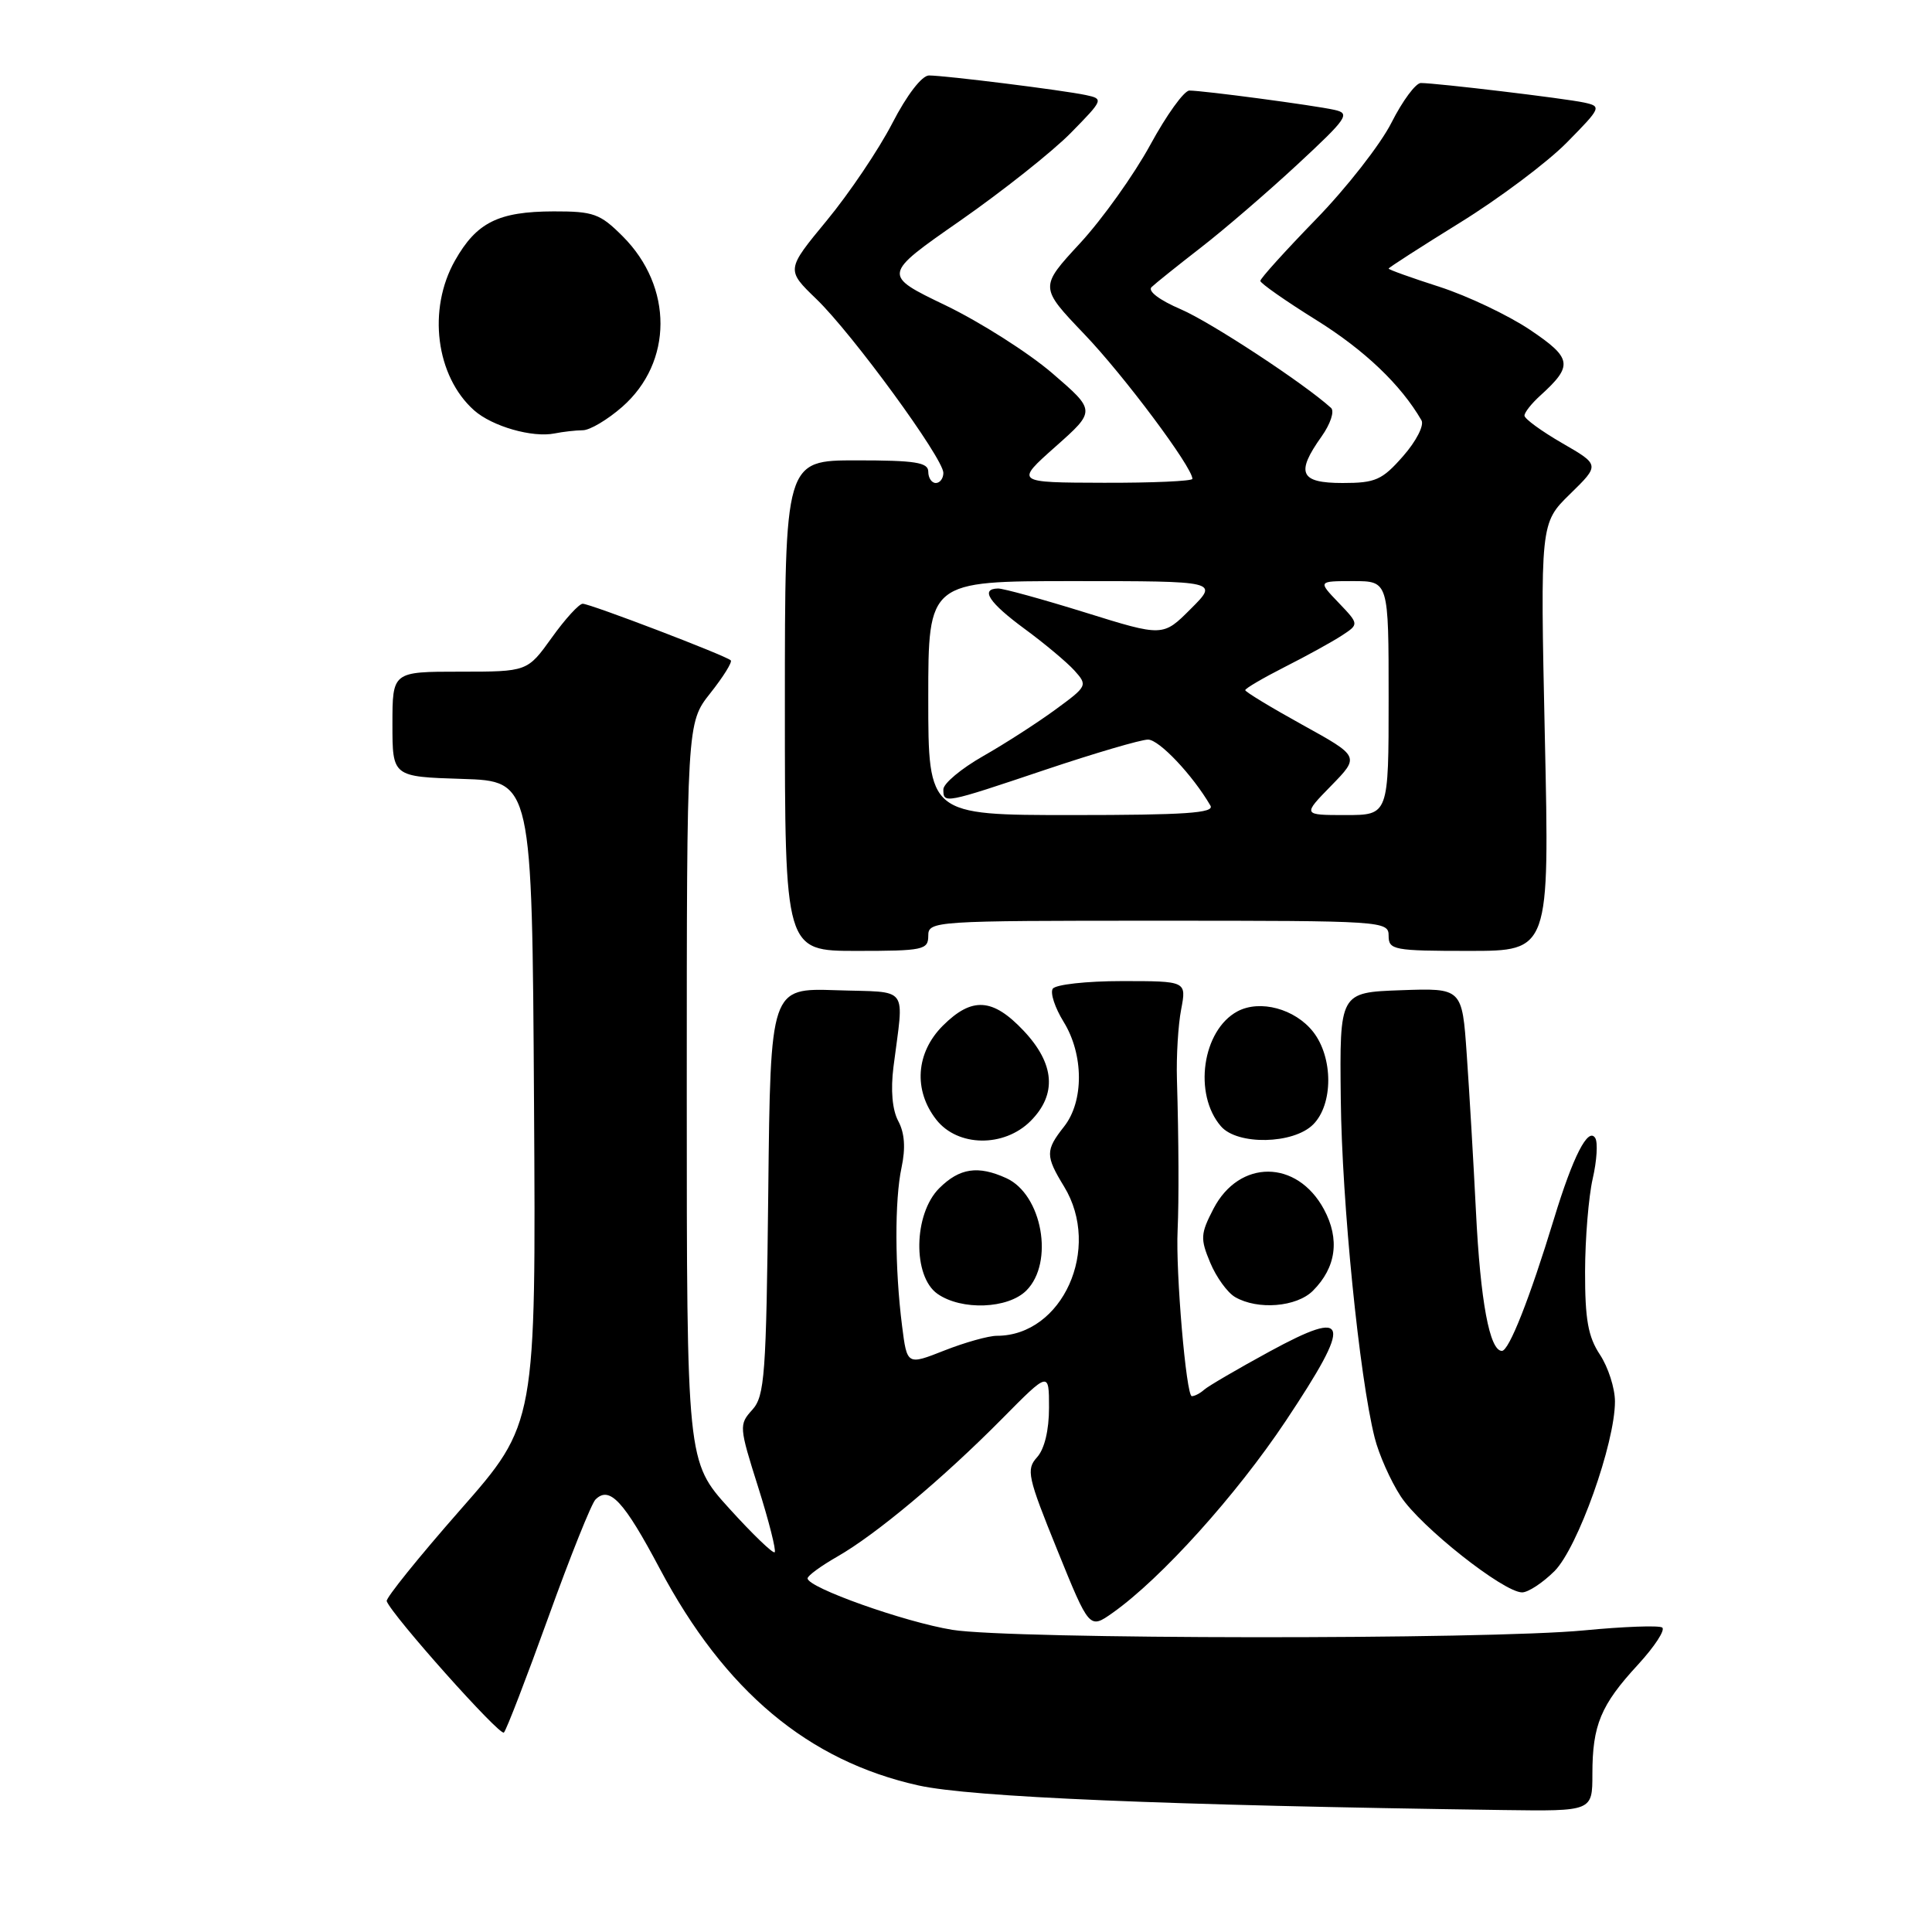 <?xml version="1.0" encoding="UTF-8" standalone="no"?>
<!DOCTYPE svg PUBLIC "-//W3C//DTD SVG 1.1//EN" "http://www.w3.org/Graphics/SVG/1.1/DTD/svg11.dtd" >
<svg xmlns="http://www.w3.org/2000/svg" xmlns:xlink="http://www.w3.org/1999/xlink" version="1.1" viewBox="0 0 256 256">
 <g >
 <path fill="currentColor"
d=" M 211.00 235.07 C 211.00 228.59 212.11 225.92 217.02 220.60 C 219.26 218.16 220.71 215.94 220.24 215.65 C 219.77 215.36 215.14 215.53 209.94 216.03 C 197.03 217.28 133.98 217.23 126.18 215.96 C 119.86 214.93 106.99 210.36 107.01 209.14 C 107.01 208.79 108.79 207.49 110.96 206.25 C 116.08 203.32 124.92 195.93 132.75 188.02 C 139.00 181.70 139.00 181.70 139.00 186.52 C 139.00 189.52 138.40 192.01 137.41 193.10 C 135.95 194.72 136.16 195.68 140.09 205.37 C 144.35 215.88 144.35 215.88 147.43 213.71 C 153.87 209.15 163.82 198.11 170.39 188.25 C 179.25 174.93 178.87 173.30 168.25 179.07 C 163.99 181.39 160.07 183.68 159.55 184.15 C 159.03 184.62 158.30 185.00 157.92 185.00 C 157.18 185.00 155.77 168.58 156.04 163.00 C 156.22 159.05 156.19 151.15 155.95 143.00 C 155.86 139.97 156.11 135.81 156.51 133.75 C 157.22 130.00 157.22 130.00 148.67 130.00 C 143.94 130.00 139.84 130.46 139.49 131.02 C 139.14 131.58 139.79 133.54 140.93 135.39 C 143.61 139.72 143.64 145.92 141.00 149.27 C 138.51 152.43 138.51 153.15 141.00 157.23 C 146.00 165.43 140.79 177.00 132.09 177.00 C 130.98 177.00 127.85 177.88 125.13 178.95 C 120.19 180.90 120.19 180.90 119.53 175.70 C 118.56 168.06 118.53 159.03 119.46 154.70 C 120.01 152.12 119.87 150.13 119.03 148.56 C 118.23 147.07 118.00 144.46 118.39 141.36 C 119.78 130.39 120.64 131.54 110.80 131.21 C 102.09 130.92 102.09 130.92 101.80 157.86 C 101.53 182.27 101.33 184.98 99.68 186.81 C 97.91 188.76 97.93 189.06 100.46 197.05 C 101.89 201.57 102.87 205.46 102.65 205.68 C 102.43 205.90 99.72 203.29 96.62 199.87 C 91.00 193.66 91.00 193.66 91.00 144.72 C 91.00 95.79 91.00 95.79 94.12 91.85 C 95.84 89.68 97.06 87.72 96.83 87.50 C 96.21 86.88 78.21 80.00 77.21 80.00 C 76.73 80.00 74.88 82.02 73.11 84.50 C 69.88 89.00 69.88 89.00 60.94 89.00 C 52.00 89.00 52.00 89.00 52.00 95.96 C 52.00 102.92 52.00 102.92 61.25 103.21 C 70.50 103.50 70.50 103.50 70.76 146.07 C 71.02 188.65 71.02 188.65 61.00 200.05 C 55.49 206.32 51.10 211.77 51.24 212.16 C 51.92 214.03 66.24 230.09 66.77 229.57 C 67.10 229.24 69.74 222.38 72.65 214.32 C 75.55 206.26 78.37 199.23 78.90 198.70 C 80.76 196.84 82.65 198.86 87.43 207.87 C 96.04 224.08 107.07 233.32 121.70 236.58 C 128.69 238.13 154.37 239.21 199.25 239.84 C 211.00 240.00 211.00 240.00 211.00 235.07 Z  M 205.98 208.18 C 209.06 205.09 214.00 191.23 213.99 185.70 C 213.99 183.94 213.09 181.15 212.00 179.50 C 210.43 177.13 210.02 174.83 210.03 168.50 C 210.04 164.10 210.50 158.56 211.04 156.19 C 211.59 153.81 211.74 151.39 211.38 150.80 C 210.44 149.29 208.43 153.22 205.91 161.50 C 202.69 172.07 199.95 179.00 199.01 179.00 C 197.38 179.00 196.16 172.43 195.57 160.50 C 195.24 153.90 194.69 144.55 194.35 139.71 C 193.74 130.92 193.74 130.92 185.62 131.21 C 177.50 131.50 177.50 131.50 177.66 145.63 C 177.81 159.36 180.11 182.39 182.15 190.50 C 182.70 192.70 184.25 196.20 185.60 198.27 C 188.22 202.29 199.23 211.00 201.69 211.00 C 202.49 211.00 204.42 209.73 205.98 208.18 Z  M 136.00 171.00 C 139.71 167.29 138.10 158.28 133.34 156.11 C 129.59 154.40 127.14 154.77 124.45 157.45 C 121.04 160.86 120.91 169.12 124.22 171.44 C 127.41 173.67 133.56 173.44 136.00 171.00 Z  M 173.97 171.03 C 177.06 167.94 177.56 164.20 175.43 160.24 C 171.86 153.62 164.21 153.58 160.79 160.17 C 159.07 163.49 159.03 164.13 160.36 167.31 C 161.16 169.23 162.64 171.28 163.66 171.87 C 166.66 173.61 171.81 173.19 173.97 171.03 Z  M 136.55 148.55 C 140.08 145.01 139.77 140.96 135.63 136.57 C 131.53 132.23 128.79 132.06 124.92 135.92 C 121.35 139.50 121.01 144.47 124.07 148.37 C 126.91 151.98 133.03 152.06 136.55 148.55 Z  M 174.00 149.00 C 176.67 146.33 176.67 140.12 173.99 136.71 C 171.59 133.67 166.96 132.42 163.97 134.01 C 159.31 136.51 158.09 144.99 161.79 149.25 C 163.98 151.77 171.38 151.62 174.00 149.00 Z  M 123.00 124.00 C 123.00 122.04 123.67 122.00 153.50 122.00 C 183.33 122.00 184.00 122.04 184.00 124.00 C 184.00 125.87 184.67 126.00 194.66 126.00 C 205.32 126.00 205.32 126.00 204.70 97.66 C 204.09 69.32 204.09 69.32 208.04 65.46 C 211.99 61.60 211.99 61.60 207.00 58.72 C 204.25 57.13 202.00 55.49 202.00 55.07 C 202.00 54.65 202.94 53.46 204.09 52.42 C 208.48 48.44 208.33 47.47 202.73 43.70 C 199.85 41.77 194.46 39.21 190.75 38.01 C 187.04 36.82 184.00 35.73 184.00 35.59 C 184.00 35.46 188.26 32.72 193.46 29.50 C 198.67 26.28 205.04 21.50 207.62 18.88 C 212.17 14.26 212.24 14.10 209.91 13.59 C 207.38 13.04 190.40 11.01 188.27 11.00 C 187.59 11.00 185.84 13.36 184.38 16.25 C 182.92 19.14 178.41 24.91 174.36 29.07 C 170.31 33.24 167.00 36.90 167.00 37.22 C 167.00 37.53 170.35 39.88 174.45 42.43 C 180.83 46.41 185.63 50.99 188.35 55.69 C 188.74 56.35 187.66 58.46 185.92 60.44 C 183.14 63.61 182.26 64.00 177.90 64.00 C 172.25 64.00 171.66 62.69 175.12 57.83 C 176.29 56.18 176.85 54.49 176.37 54.05 C 172.79 50.80 160.42 42.68 156.48 40.99 C 153.64 39.77 152.04 38.57 152.59 38.04 C 153.09 37.56 156.02 35.21 159.09 32.83 C 162.17 30.45 167.94 25.48 171.92 21.79 C 178.55 15.64 178.96 15.03 176.83 14.56 C 174.09 13.95 159.42 12.00 157.60 12.00 C 156.90 12.00 154.57 15.24 152.42 19.19 C 150.26 23.15 146.08 29.01 143.12 32.22 C 137.73 38.05 137.73 38.05 143.68 44.28 C 148.92 49.75 158.00 61.91 158.00 63.45 C 158.00 63.75 152.71 63.99 146.25 63.97 C 134.50 63.94 134.50 63.94 139.86 59.18 C 145.21 54.43 145.21 54.43 139.44 49.46 C 136.26 46.73 129.89 42.68 125.29 40.46 C 116.91 36.43 116.91 36.43 127.22 29.25 C 132.88 25.30 139.50 20.05 141.91 17.59 C 146.20 13.22 146.25 13.10 143.90 12.60 C 140.86 11.95 125.21 10.00 123.09 10.00 C 122.15 10.01 120.16 12.59 118.23 16.34 C 116.43 19.82 112.53 25.61 109.56 29.21 C 104.16 35.75 104.16 35.75 108.18 39.63 C 112.94 44.22 125.00 60.73 125.00 62.66 C 125.00 63.39 124.55 64.00 124.00 64.00 C 123.45 64.00 123.00 63.33 123.00 62.50 C 123.00 61.27 121.28 61.00 113.50 61.00 C 104.00 61.00 104.00 61.00 104.00 93.50 C 104.00 126.00 104.00 126.00 113.50 126.00 C 122.33 126.00 123.00 125.86 123.00 124.00 Z  M 77.22 57.01 C 78.16 57.01 80.51 55.61 82.45 53.91 C 89.18 48.00 89.21 38.01 82.51 31.31 C 79.51 28.31 78.65 28.00 73.35 28.01 C 66.03 28.03 63.15 29.47 60.29 34.52 C 56.62 41.00 57.75 49.85 62.82 54.37 C 65.22 56.50 70.55 58.03 73.50 57.43 C 74.60 57.21 76.27 57.02 77.22 57.01 Z  M 123.00 92.50 C 123.00 77.00 123.00 77.00 142.23 77.00 C 161.47 77.00 161.47 77.00 157.78 80.68 C 154.10 84.37 154.10 84.37 143.80 81.16 C 138.14 79.40 132.94 77.97 132.25 77.98 C 129.83 78.02 131.05 79.86 135.77 83.33 C 138.39 85.25 141.36 87.74 142.36 88.84 C 144.14 90.82 144.09 90.92 139.84 94.03 C 137.45 95.78 133.14 98.56 130.25 100.20 C 127.36 101.85 125.00 103.82 125.00 104.60 C 125.00 106.52 125.08 106.51 138.50 102.00 C 145.05 99.80 151.18 98.00 152.12 98.00 C 153.59 98.00 158.04 102.71 160.39 106.75 C 160.96 107.73 157.03 108.00 142.06 108.00 C 123.00 108.00 123.00 108.00 123.00 92.50 Z  M 176.38 104.12 C 180.17 100.24 180.17 100.24 172.59 96.05 C 168.41 93.74 165.00 91.67 165.00 91.45 C 165.00 91.22 167.36 89.84 170.25 88.37 C 173.14 86.91 176.53 85.04 177.80 84.21 C 180.09 82.71 180.09 82.71 177.36 79.85 C 174.63 77.00 174.63 77.00 179.31 77.00 C 184.00 77.00 184.00 77.00 184.00 92.50 C 184.00 108.00 184.00 108.00 178.30 108.00 C 172.59 108.00 172.59 108.00 176.38 104.12 Z "/>
</g>
</svg>